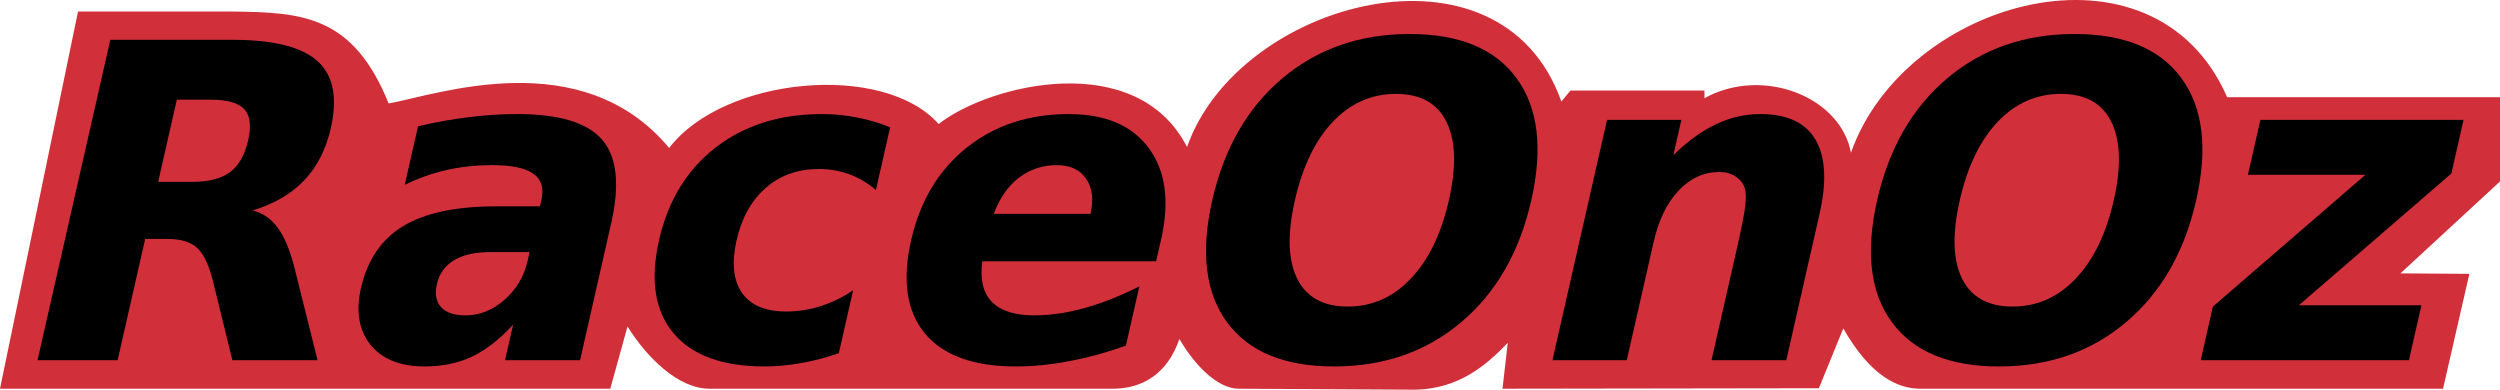 <?xml version="1.0" encoding="utf-8"?>
<!-- Generator: Adobe Illustrator 22.0.1, SVG Export Plug-In . SVG Version: 6.00 Build 0)  -->
<svg version="1.1" id="Layer_1" xmlns="http://www.w3.org/2000/svg" xmlns:xlink="http://www.w3.org/1999/xlink" x="0px" y="0px"
	 viewBox="0 0 353.043 55.03" enable-background="new 0 0 353.043 55.03" xml:space="preserve">
<path id="path4978_2_" fill="#D1303A" d="M11.018,1.631h21.833c9.966,0.104,17.024,0.605,22.036,12.978
	c6.821-1.225,27.244-8.567,39.61,6.286c7.696-10.06,30.271-12.177,38.055-3.38
	c7.176-5.643,27.951-10.683,35.081,3.244c7.193-20.634,44.27-30.735,52.858-6.421l1.284-1.555h18.926v1.081
	c8.185-4.53,19.238-0.231,20.684,7.706c7.609-21.675,42.795-31.555,53.129-7.841h38.529v11.896l-14.059,12.978
	l9.733,0.068l-3.718,16.223h-73.812c-3.15,0-7.04-1.754-10.883-8.517l-3.447,8.449l-44.679,0.068l0.744-6.489
	c-3.065,3.233-6.971,6.489-12.978,6.624l-25.01-0.135c-3.005,0-6.276-3.374-8.382-7.03
	c-1.707,4.996-5.304,7.03-9.396,7.03h-56.982c-4.373,0-8.814-4.38-11.559-8.787l-2.433,8.787H0L11.018,1.631z"/>
<g id="text4965_1_" transform="matrix(1.037,0,-0.219,0.964,64.014,89.576)">
	<path id="path4982_2_" d="M-49.599-66.278c2.264,0,3.888-0.472,4.873-1.415c1.006-0.943,1.509-2.494,1.509-4.653
		c0-2.138-0.503-3.668-1.509-4.59c-0.985-0.922-2.609-1.383-4.873-1.383h-4.59l0,12.041H-49.599z M-54.19-57.915
		l0,17.763h-10.909l0-46.938h16.631c5.575,0,9.652,1.038,12.23,3.112c2.599,2.075,3.898,5.355,3.898,9.84
		c0,3.102-0.671,5.648-2.012,7.639c-1.341,1.991-3.374,3.458-6.099,4.401c1.488,0.377,2.819,1.237,3.993,2.578
		c1.195,1.32,2.389,3.333,3.584,6.036l5.91,13.33h-11.601l-5.125-11.664c-1.048-2.347-2.106-3.951-3.175-4.81
		c-1.069-0.859-2.484-1.289-4.244-1.289L-54.19-57.915z"/>
	<path id="path4984_2_" d="M-6.686-55.997c-2.117,0-3.71,0.398-4.779,1.195c-1.069,0.796-1.603,1.97-1.603,3.521
		c0,1.425,0.43,2.546,1.289,3.364c0.859,0.796,2.054,1.195,3.584,1.195c1.907,0,3.511-0.754,4.81-2.264
		c1.3-1.53,1.949-3.437,1.949-5.722l0-1.289C-1.436-55.997-6.686-55.997-6.686-55.997z M8.782-60.242l0,20.089
		H-1.436l0-5.219c-1.362,2.138-2.892,3.699-4.59,4.684c-1.698,0.964-3.762,1.446-6.193,1.446
		c-3.291,0-5.963-1.058-8.017-3.175c-2.033-2.138-3.05-4.904-3.05-8.3c0-4.129,1.278-7.157,3.836-9.086
		s6.571-2.892,12.041-2.892h5.973l0-0.88c0-1.782-0.639-3.081-1.918-3.898C-4.611-68.311-6.571-68.73-9.232-68.73
		c-2.18,0-4.202,0.241-6.068,0.723c-1.865,0.482-3.605,1.205-5.219,2.169l0-8.583
		c2.18-0.587,4.359-1.027,6.539-1.32c2.201-0.314,4.391-0.472,6.571-0.472c5.722,0,9.851,1.258,12.387,3.773
		C7.514-69.946,8.782-65.88,8.782-60.242L8.782-60.242z"/>
	<path id="path4986_2_" d="M43.804-74.263l0,9.18c-1.362-1.048-2.746-1.823-4.15-2.326
		c-1.383-0.503-2.819-0.754-4.307-0.754c-2.829,0-5.03,0.922-6.602,2.767c-1.572,1.823-2.358,4.38-2.358,7.671
		c0,3.291,0.786,5.858,2.358,7.702c1.572,1.823,3.773,2.735,6.602,2.735c1.593,0,3.102-0.262,4.527-0.786
		c1.425-0.524,2.735-1.299,3.93-2.326l0,9.211c-1.572,0.65-3.175,1.132-4.81,1.446
		c-1.635,0.335-3.27,0.503-4.904,0.503c-5.722,0-10.197-1.624-13.424-4.873c-3.228-3.27-4.841-7.807-4.841-13.613
		c0-5.806,1.614-10.333,4.841-13.581c3.228-3.27,7.702-4.904,13.424-4.904c1.656,0,3.291,0.168,4.904,0.503
		C40.608-75.395,42.211-74.913,43.804-74.263L43.804-74.263z"/>
	<path id="path4988_2_" d="M84.171-57.852v3.207H60.498c0.231,2.641,1.079,4.622,2.546,5.942
		c1.488,1.32,3.553,1.981,6.193,1.981c2.138,0,4.318-0.346,6.539-1.038c2.243-0.713,4.538-1.782,6.885-3.207
		l0,8.677c-2.389,1.006-4.789,1.76-7.199,2.264c-2.389,0.524-4.779,0.786-7.168,0.786
		c-5.743,0-10.207-1.614-13.393-4.841c-3.165-3.249-4.747-7.797-4.747-13.644c0-5.743,1.561-10.259,4.684-13.55
		c3.123-3.291,7.42-4.936,12.89-4.936c4.988,0,8.97,1.666,11.947,4.999
		C82.673-67.881,84.171-63.427,84.171-57.852L84.171-57.852z M73.765-61.593c0-2.138-0.566-3.856-1.698-5.156
		c-1.111-1.32-2.578-1.981-4.401-1.981c-1.949,0-3.542,0.618-4.779,1.855c-1.216,1.216-1.981,2.976-2.295,5.282
		L73.765-61.593z"/>
	<path id="path4990_2_" d="M111.648-79.168c-3.312,0-5.889,1.362-7.734,4.087c-1.823,2.725-2.735,6.56-2.735,11.507
		c0,4.925,0.912,8.75,2.735,11.475c1.844,2.725,4.422,4.087,7.734,4.087c3.333,0,5.91-1.362,7.734-4.087
		c1.844-2.725,2.767-6.55,2.767-11.475c0-4.946-0.922-8.782-2.767-11.507
		C117.559-77.805,114.981-79.168,111.648-79.168z M111.648-87.939c6.791,0,12.104,2.159,15.939,6.476
		c3.857,4.318,5.785,10.28,5.785,17.889c0,7.587-1.928,13.54-5.785,17.857
		c-3.836,4.318-9.149,6.476-15.939,6.476c-6.77,0-12.083-2.159-15.939-6.476
		c-3.857-4.317-5.785-10.27-5.785-17.857c0-7.608,1.928-13.571,5.785-17.889
		C99.566-85.78,104.879-87.939,111.648-87.939L111.648-87.939z"/>
	<path id="path4992_2_" d="M173.048-61.593l0,21.441h-10.186v-3.49v-12.921c0-3.039-0.063-5.135-0.189-6.288
		c-0.126-1.153-0.335-2.002-0.629-2.546c-0.398-0.734-0.943-1.3-1.635-1.698
		c-0.671-0.419-1.436-0.629-2.295-0.629c-2.117,0-3.783,0.912-4.999,2.735c-1.195,1.802-1.792,4.307-1.792,7.514
		v17.323h-10.123l0-35.211h10.123l0,5.156c1.53-2.054,3.154-3.563,4.873-4.527c1.719-0.985,3.615-1.478,5.69-1.478
		c3.647,0,6.413,1.247,8.3,3.741C172.094-69.977,173.048-66.351,173.048-61.593z"/>
	<path id="path4994_2_" d="M202.191-79.168c-3.312,0-5.889,1.362-7.734,4.087c-1.823,2.725-2.735,6.56-2.735,11.507
		c0,4.925,0.912,8.75,2.735,11.475c1.844,2.725,4.422,4.087,7.734,4.087c3.333,0,5.91-1.362,7.734-4.087
		c1.844-2.725,2.767-6.55,2.767-11.475c0-4.946-0.922-8.782-2.767-11.507
		C208.102-77.805,205.524-79.168,202.191-79.168L202.191-79.168z M202.191-87.939c6.791,0,12.104,2.159,15.939,6.476
		c3.857,4.318,5.785,10.28,5.785,17.889c0,7.587-1.928,13.54-5.785,17.857
		c-3.836,4.318-9.149,6.476-15.939,6.476c-6.77,0-12.083-2.159-15.939-6.476
		c-3.857-4.317-5.785-10.27-5.785-17.857c0-7.608,1.928-13.571,5.785-17.889
		C190.108-85.78,195.422-87.939,202.191-87.939L202.191-87.939z"/>
	<path id="path4996_2_" d="M230.172-75.364h27.666v7.86l-16.694,19.303h16.694v8.048h-28.358v-7.86l16.694-19.303
		h-16.002V-75.364z"/>
</g>
</svg>
